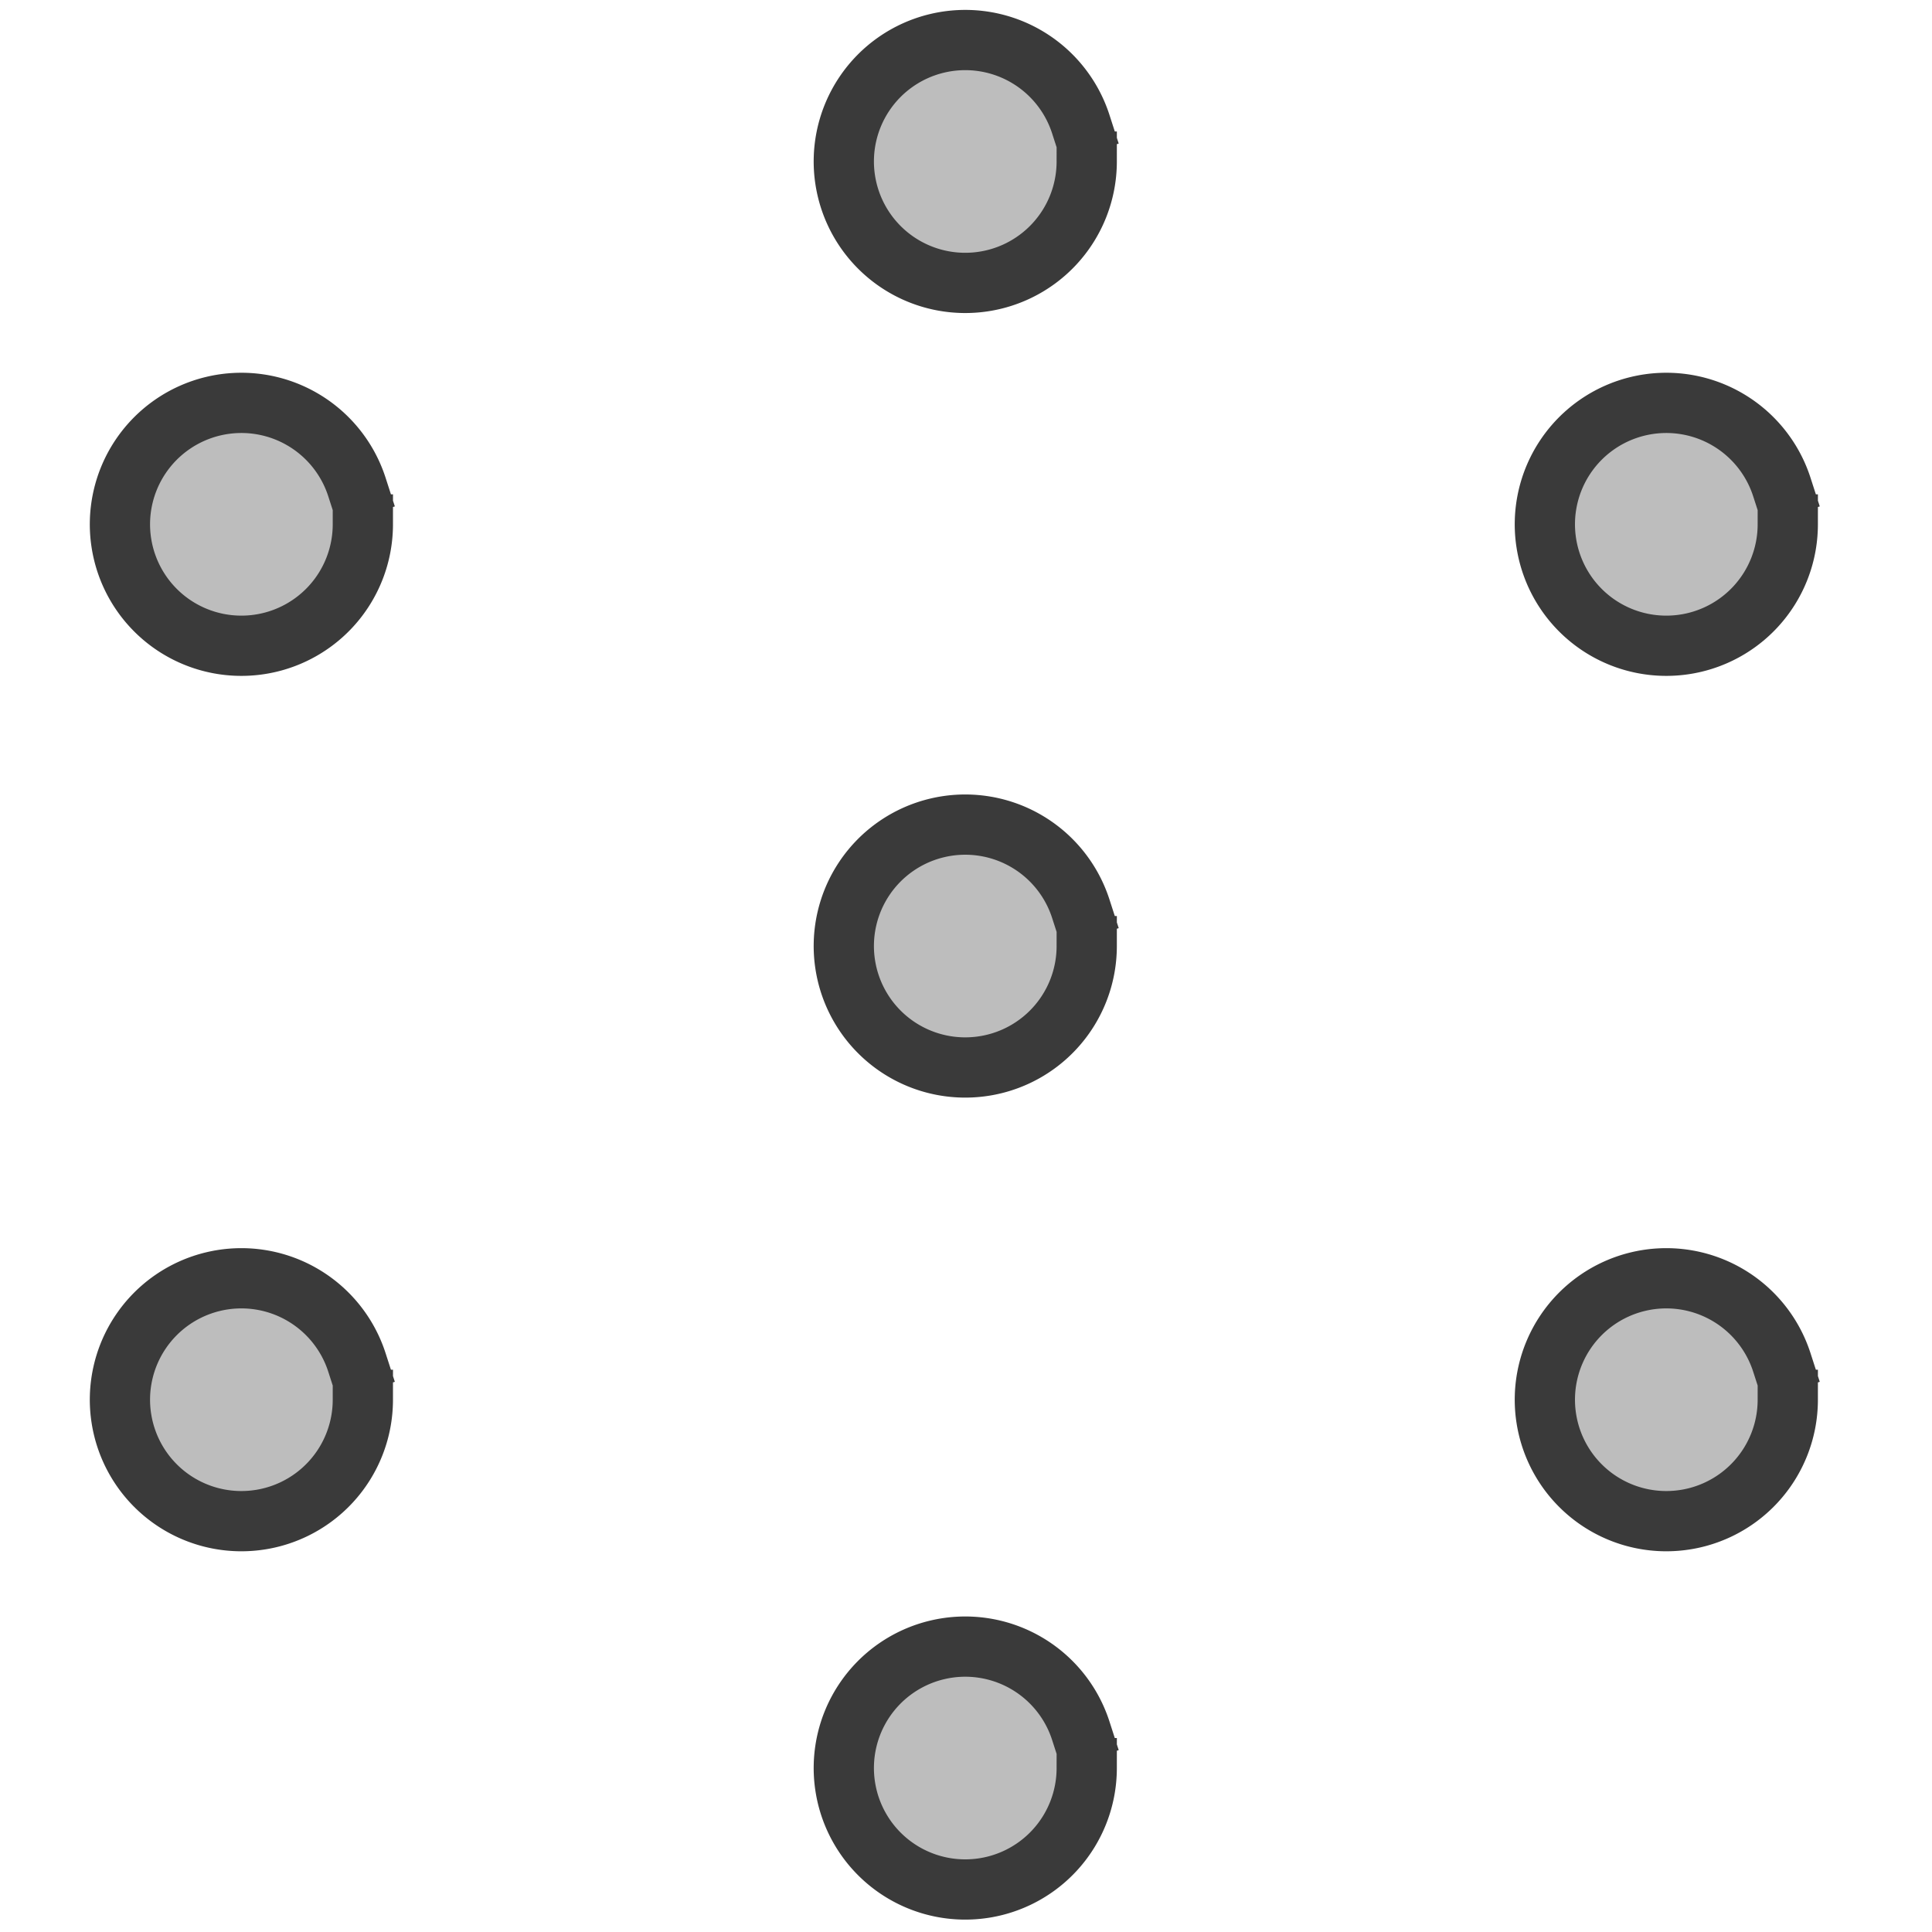 <?xml version="1.0" encoding="UTF-8" standalone="no"?>
<svg
   width="16"
   height="16"
   viewBox="0 0 4.233 4.233"
   version="1.1"
   id="svg8"
   inkscape:version="1.4 (86a8ad7, 2024-10-11)"
   sodipodi:docname="shading_mode_points.svg"
   inkscape:export-filename="D:\projects\git\dcc_platform\icons\shading_mode_points.png"
   inkscape:export-xdpi="96.000008"
   inkscape:export-ydpi="96.000008"
   xmlns:inkscape="http://www.inkscape.org/namespaces/inkscape"
   xmlns:sodipodi="http://sodipodi.sourceforge.net/DTD/sodipodi-0.dtd"
   xmlns="http://www.w3.org/2000/svg"
   xmlns:svg="http://www.w3.org/2000/svg"
   xmlns:rdf="http://www.w3.org/1999/02/22-rdf-syntax-ns#"
   xmlns:cc="http://creativecommons.org/ns#"
   xmlns:dc="http://purl.org/dc/elements/1.1/">
  <defs
     id="defs2" />
  <sodipodi:namedview
     id="base"
     pagecolor="#ffffff"
     bordercolor="#666666"
     borderopacity="1.0"
     inkscape:pageopacity="0.0"
     inkscape:pageshadow="2"
     inkscape:zoom="35.952931"
     inkscape:cx="7.9965665"
     inkscape:cy="7.9826594"
     inkscape:document-units="mm"
     inkscape:current-layer="layer1"
     showgrid="false"
     units="px"
     inkscape:window-width="1920"
     inkscape:window-height="1009"
     inkscape:window-x="3832"
     inkscape:window-y="449"
     inkscape:window-maximized="1"
     showguides="false"
     inkscape:document-rotation="0"
     inkscape:showpageshadow="2"
     inkscape:pagecheckerboard="0"
     inkscape:deskcolor="#d1d1d1" />
  <g
     inkscape:label="Layer 1"
     inkscape:groupmode="layer"
     id="layer1"
     transform="translate(0,-292.767)">
    <path
       d="m 0.795,293.916 a 0.266,0.266 0 0 1 -0.245,0.265 0.266,0.266 0 0 1 -0.284,-0.224 0.266,0.266 0 0 1 0.201,-0.3 0.266,0.266 0 0 1 0.315,0.177"
       sodipodi:arc-type="arc"
       sodipodi:open="true"
       sodipodi:end="5.9693053"
       sodipodi:start="0"
       sodipodi:ry="0.26596019"
       sodipodi:rx="0.26596019"
       sodipodi:cy="293.91632"
       sodipodi:cx="0.52916664"
       sodipodi:type="arc"
       id="path861"
       style="fill:#bdbdbd;fill-opacity:1;fill-rule:evenodd;stroke:#3a3a3a;stroke-width:0.132;stroke-linecap:square;stroke-miterlimit:4;stroke-dasharray:none;stroke-dashoffset:3.9;stroke-opacity:1;paint-order:stroke fill markers" />
    <path
       style="fill:#bdbdbd;fill-opacity:1;fill-rule:evenodd;stroke:#3a3a3a;stroke-width:0.132;stroke-linecap:square;stroke-miterlimit:4;stroke-dasharray:none;stroke-dashoffset:3.9;stroke-opacity:1;paint-order:stroke fill markers"
       id="path863"
       sodipodi:type="arc"
       sodipodi:cx="0.52916664"
       sodipodi:cy="295.83398"
       sodipodi:rx="0.26596019"
       sodipodi:ry="0.26596019"
       sodipodi:start="0"
       sodipodi:end="5.9693053"
       sodipodi:open="true"
       sodipodi:arc-type="arc"
       d="m 0.795,295.834 a 0.266,0.266 0 0 1 -0.245,0.265 0.266,0.266 0 0 1 -0.284,-0.224 0.266,0.266 0 0 1 0.201,-0.3 0.266,0.266 0 0 1 0.315,0.177" />
    <path
       style="fill:#bdbdbd;fill-opacity:1;fill-rule:evenodd;stroke:#3a3a3a;stroke-width:0.132;stroke-linecap:square;stroke-miterlimit:4;stroke-dasharray:none;stroke-dashoffset:3.9;stroke-opacity:1;paint-order:stroke fill markers"
       id="path865"
       sodipodi:type="arc"
       sodipodi:cx="3.6512089"
       sodipodi:cy="293.91632"
       sodipodi:rx="0.26596019"
       sodipodi:ry="0.26596019"
       sodipodi:start="0"
       sodipodi:end="5.9693053"
       sodipodi:open="true"
       sodipodi:arc-type="arc"
       d="m 3.917,293.916 a 0.266,0.266 0 0 1 -0.245,0.265 0.266,0.266 0 0 1 -0.284,-0.224 0.266,0.266 0 0 1 0.201,-0.3 0.266,0.266 0 0 1 0.315,0.177" />
    <path
       d="m 3.917,295.834 a 0.266,0.266 0 0 1 -0.245,0.265 0.266,0.266 0 0 1 -0.284,-0.224 0.266,0.266 0 0 1 0.201,-0.3 0.266,0.266 0 0 1 0.315,0.177"
       sodipodi:arc-type="arc"
       sodipodi:open="true"
       sodipodi:end="5.9693053"
       sodipodi:start="0"
       sodipodi:ry="0.26596019"
       sodipodi:rx="0.26596019"
       sodipodi:cy="295.83398"
       sodipodi:cx="3.6512089"
       sodipodi:type="arc"
       id="path867"
       style="fill:#bdbdbd;fill-opacity:1;fill-rule:evenodd;stroke:#3a3a3a;stroke-width:0.132;stroke-linecap:square;stroke-miterlimit:4;stroke-dasharray:none;stroke-dashoffset:3.9;stroke-opacity:1;paint-order:stroke fill markers" />
    <path
       d="m 2.381,294.84 a 0.266,0.266 0 0 1 -0.245,0.265 0.266,0.266 0 0 1 -0.284,-0.224 0.266,0.266 0 0 1 0.201,-0.3 0.266,0.266 0 0 1 0.315,0.177"
       sodipodi:arc-type="arc"
       sodipodi:open="true"
       sodipodi:end="5.9693053"
       sodipodi:start="0"
       sodipodi:ry="0.26596019"
       sodipodi:rx="0.26596019"
       sodipodi:cy="294.84006"
       sodipodi:cx="2.1145673"
       sodipodi:type="arc"
       id="path869"
       style="fill:#bdbdbd;fill-opacity:1;fill-rule:evenodd;stroke:#3a3a3a;stroke-width:0.132;stroke-linecap:square;stroke-miterlimit:4;stroke-dasharray:none;stroke-dashoffset:3.9;stroke-opacity:1;paint-order:stroke fill markers" />
    <path
       style="fill:#bdbdbd;fill-opacity:1;fill-rule:evenodd;stroke:#3a3a3a;stroke-width:0.132;stroke-linecap:square;stroke-miterlimit:4;stroke-dasharray:none;stroke-dashoffset:3.9;stroke-opacity:1;paint-order:stroke fill markers"
       id="path871"
       sodipodi:type="arc"
       sodipodi:cx="2.1145673"
       sodipodi:cy="296.64078"
       sodipodi:rx="0.26596019"
       sodipodi:ry="0.26596019"
       sodipodi:start="0"
       sodipodi:end="5.9693053"
       sodipodi:open="true"
       sodipodi:arc-type="arc"
       d="m 2.381,296.641 a 0.266,0.266 0 0 1 -0.245,0.265 0.266,0.266 0 0 1 -0.284,-0.224 0.266,0.266 0 0 1 0.201,-0.3 0.266,0.266 0 0 1 0.315,0.177" />
    <path
       style="fill:#bdbdbd;fill-opacity:1;fill-rule:evenodd;stroke:#3a3a3a;stroke-width:0.132;stroke-linecap:square;stroke-miterlimit:4;stroke-dasharray:none;stroke-dashoffset:3.9;stroke-opacity:1;paint-order:stroke fill markers"
       id="path873"
       sodipodi:type="arc"
       sodipodi:cx="2.1145673"
       sodipodi:cy="293.12119"
       sodipodi:rx="0.26596019"
       sodipodi:ry="0.26596019"
       sodipodi:start="0"
       sodipodi:end="5.9693053"
       sodipodi:open="true"
       sodipodi:arc-type="arc"
       d="m 2.381,293.121 a 0.266,0.266 0 0 1 -0.245,0.265 0.266,0.266 0 0 1 -0.284,-0.224 0.266,0.266 0 0 1 0.201,-0.3 0.266,0.266 0 0 1 0.315,0.177" />
  </g>
</svg>

